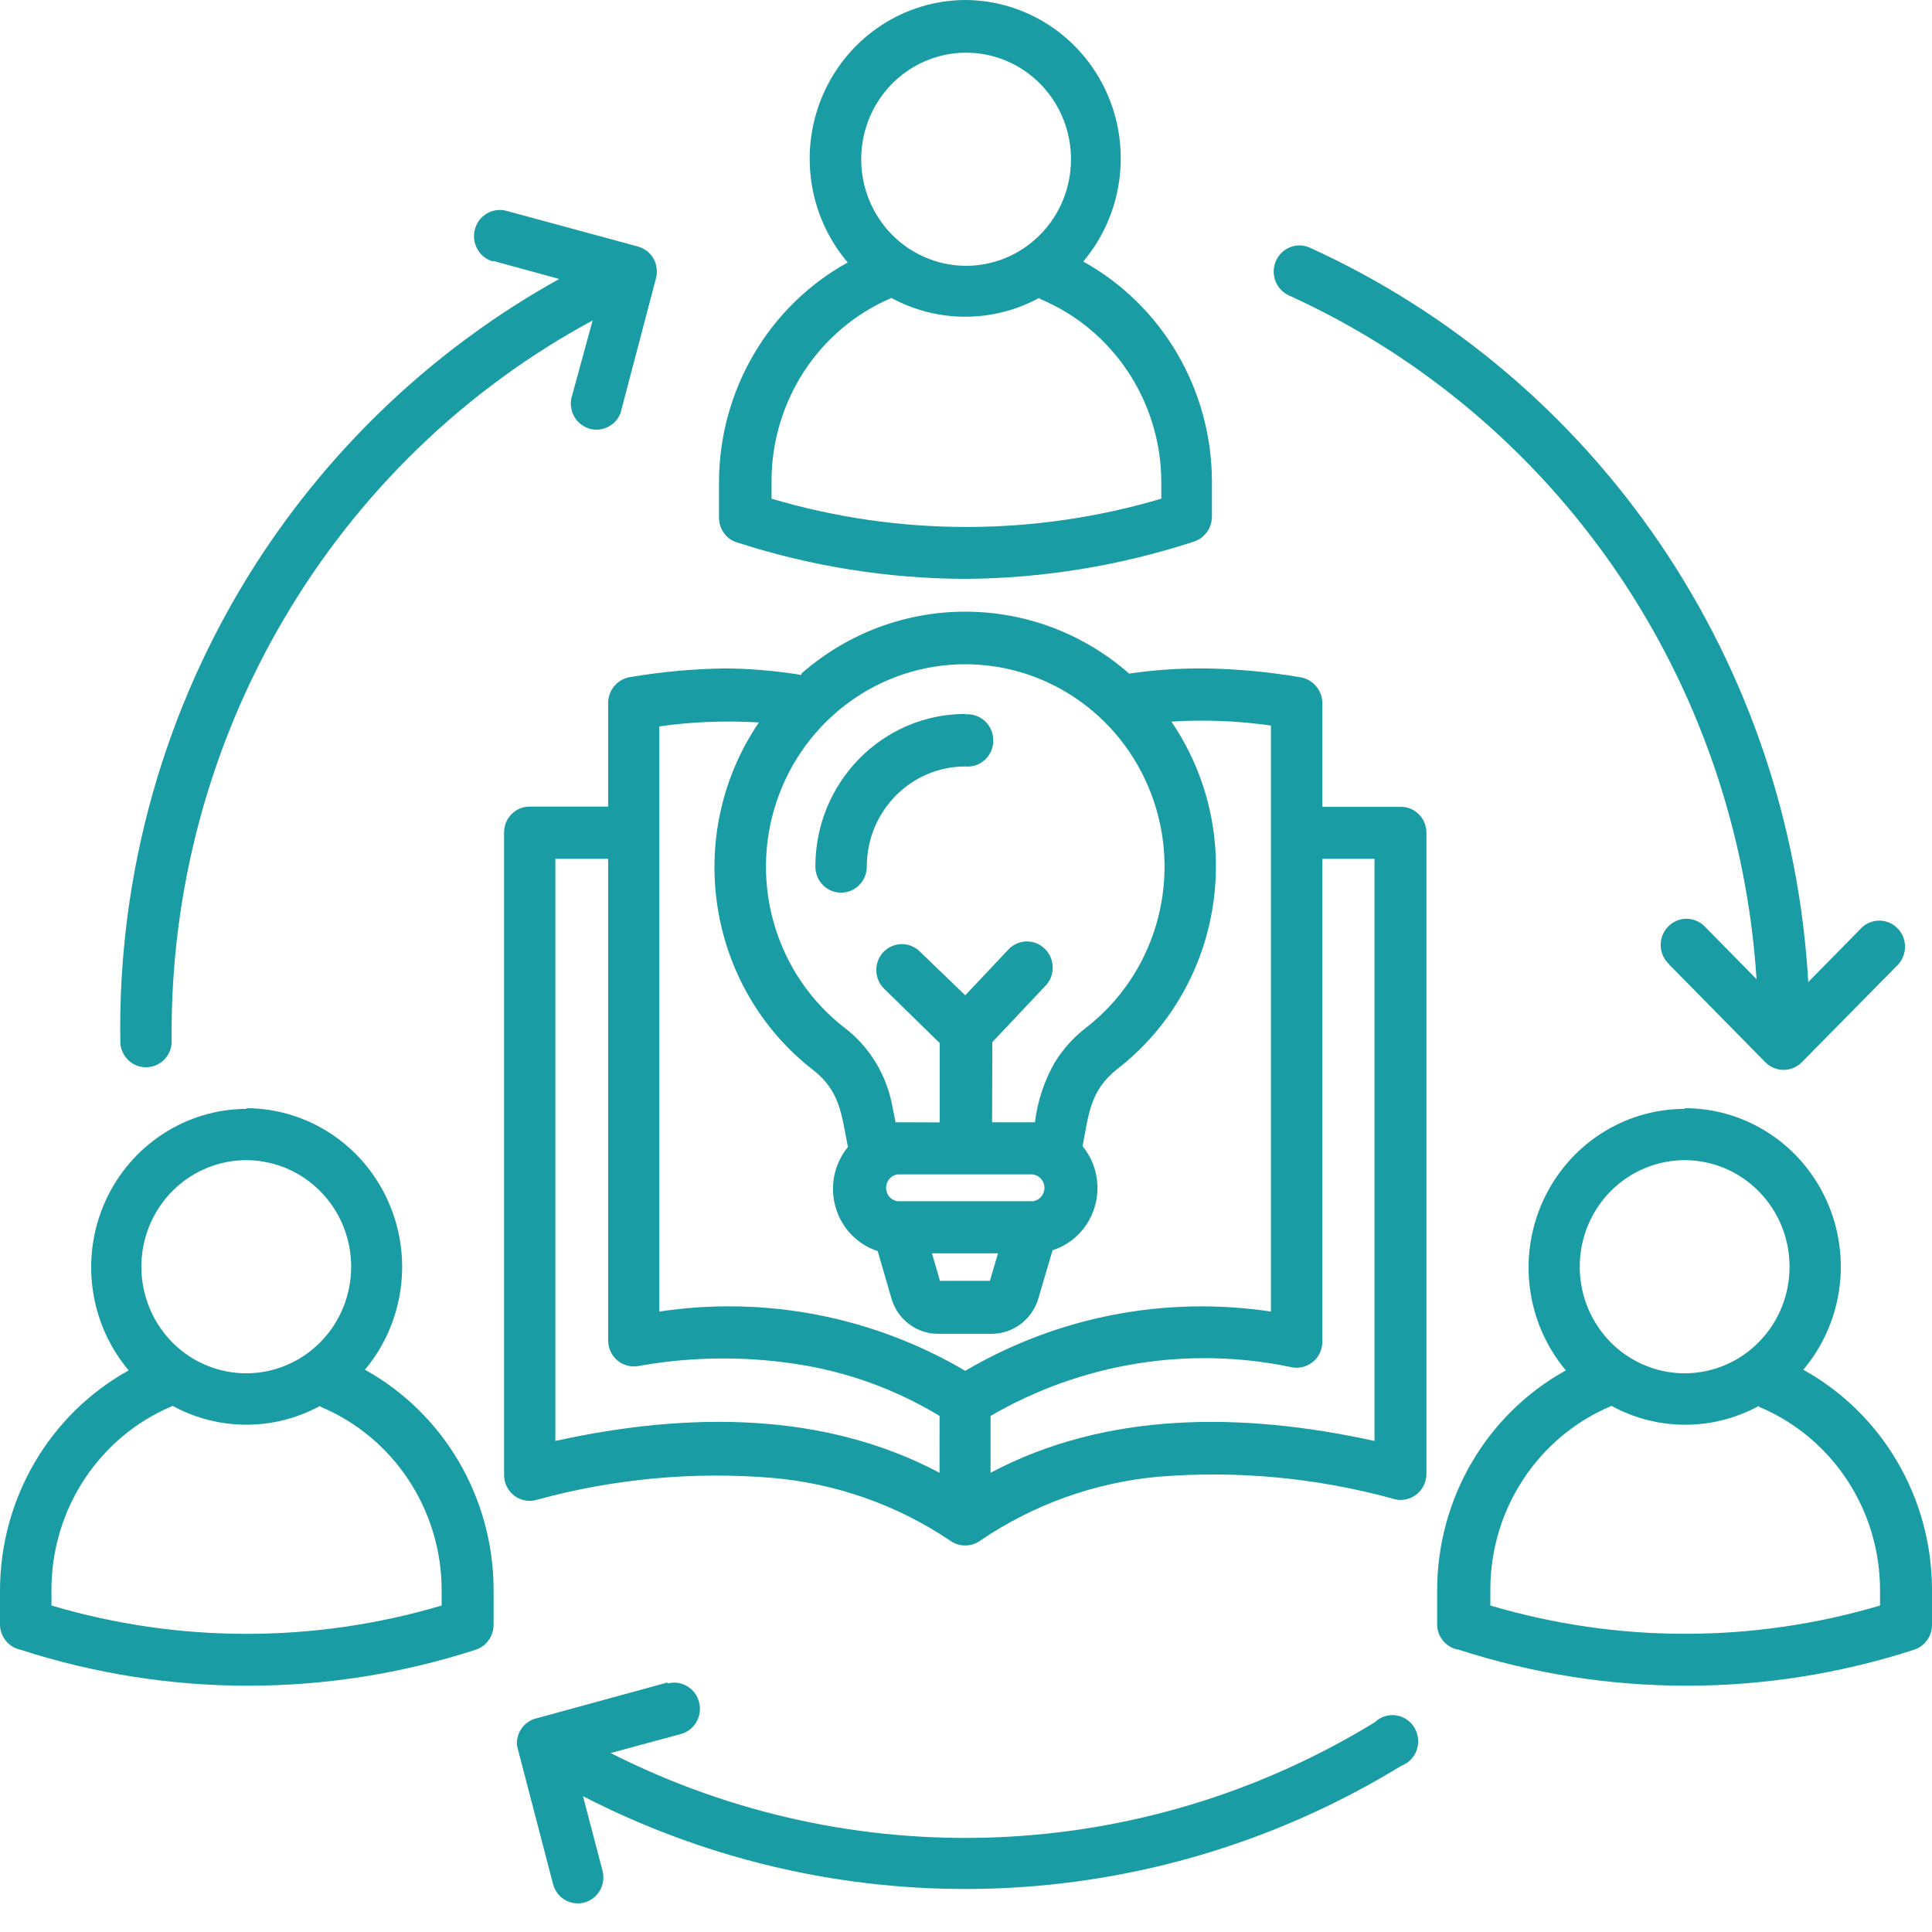 <svg width="58" height="58" viewBox="0 0 58 58" fill="none" xmlns="http://www.w3.org/2000/svg">
<path fill-rule="evenodd" clip-rule="evenodd" d="M9.621 35.768C8.721 34.853 7.365 34.577 6.188 35.073C5.011 35.566 4.244 36.734 4.244 38.027C4.244 39.323 5.011 40.491 6.188 40.984C7.365 41.48 8.721 41.204 9.621 40.289C10.849 39.039 10.849 37.018 9.621 35.768ZM9.621 42.231C11.817 43.149 13.254 45.321 13.259 47.733V48.199C9.435 49.333 5.37 49.333 1.545 48.199V47.708C1.55 45.295 2.986 43.123 5.184 42.206C6.565 42.959 8.226 42.959 9.609 42.206L9.621 42.231ZM7.405 33.269C9.229 33.276 10.884 34.36 11.644 36.044C12.406 37.728 12.137 39.709 10.955 41.12C13.329 42.436 14.808 44.961 14.818 47.708V48.781C14.816 49.123 14.597 49.425 14.277 49.527C9.833 50.966 5.061 50.966 0.619 49.527C0.274 49.456 0.02 49.157 0 48.801V47.728C0.01 44.981 1.489 42.456 3.864 41.14C2.676 39.732 2.402 37.749 3.162 36.062C3.924 34.378 5.579 33.294 7.405 33.289L7.405 33.269ZM52.803 35.768C51.903 34.853 50.549 34.577 49.372 35.073C48.193 35.566 47.425 36.734 47.425 38.027C47.425 39.323 48.193 40.491 49.372 40.984C50.549 41.48 51.903 41.204 52.803 40.289C54.031 39.039 54.031 37.018 52.803 35.768ZM52.803 42.231C55.002 43.149 56.438 45.321 56.44 47.733V48.199C52.622 49.331 48.562 49.331 44.741 48.199V47.708C44.746 45.295 46.183 43.123 48.379 42.206C49.762 42.96 51.422 42.96 52.803 42.206L52.803 42.231ZM50.595 33.269C52.421 33.274 54.076 34.358 54.836 36.044C55.598 37.731 55.324 39.712 54.136 41.12C56.511 42.436 57.99 44.961 58 47.708V48.781C57.998 49.124 57.779 49.425 57.459 49.527C53.017 50.966 48.243 50.966 43.801 49.527C43.441 49.474 43.164 49.17 43.144 48.802V47.728C43.152 44.978 44.633 42.453 47.008 41.14C45.825 39.73 45.556 37.749 46.316 36.065C47.078 34.381 48.731 33.297 50.557 33.289L50.595 33.269ZM31.231 2.52C30.331 1.605 28.978 1.329 27.8 1.825C26.621 2.318 25.854 3.486 25.854 4.782C25.854 6.075 26.621 7.243 27.8 7.736C28.978 8.232 30.331 7.956 31.231 7.041C32.459 5.791 32.459 3.77 31.231 2.52ZM31.231 8.978C33.427 9.895 34.859 12.068 34.864 14.48V14.971C31.043 16.103 26.983 16.103 23.162 14.971V14.48C23.147 12.065 24.57 9.878 26.761 8.945C28.147 9.696 29.808 9.696 31.194 8.945L31.231 8.978ZM28.978 0C30.804 0.008 32.459 1.089 33.221 2.775C33.981 4.462 33.706 6.443 32.519 7.851C34.894 9.169 36.373 11.692 36.383 14.439V15.512C36.38 15.855 36.164 16.156 35.842 16.259C33.623 16.984 31.309 17.363 28.978 17.378C26.669 17.37 24.372 17.007 22.171 16.297C21.827 16.215 21.583 15.901 21.585 15.538V14.467C21.593 11.717 23.074 9.192 25.449 7.879C24.251 6.471 23.97 4.485 24.729 2.791C25.489 1.099 27.146 0.008 28.978 0ZM14.811 7.851C14.612 7.8 14.441 7.669 14.338 7.49C14.232 7.309 14.202 7.097 14.255 6.892C14.361 6.473 14.783 6.22 15.198 6.328L19.152 7.401H19.15C19.349 7.455 19.517 7.585 19.62 7.766C19.721 7.948 19.746 8.163 19.691 8.362L18.634 12.379H18.637C18.501 12.763 18.096 12.977 17.709 12.873C17.321 12.765 17.077 12.377 17.148 11.973L17.792 9.617V9.619C13.953 11.692 10.746 14.794 8.518 18.589C6.289 22.382 5.124 26.724 5.152 31.143V31.327C5.117 31.731 4.782 32.04 4.382 32.04C3.982 32.04 3.65 31.731 3.613 31.327C3.522 26.223 4.938 21.212 7.677 16.934C9.971 13.361 13.103 10.419 16.788 8.375L14.811 7.833L14.811 7.851ZM50.112 28.95C49.953 28.807 49.863 28.605 49.855 28.39C49.85 28.175 49.931 27.966 50.081 27.815C50.23 27.662 50.434 27.577 50.645 27.582C50.856 27.588 51.057 27.68 51.201 27.838L52.733 29.395V29.397C52.451 24.999 50.995 20.764 48.522 17.145C46.047 13.529 42.646 10.664 38.687 8.865C38.3 8.686 38.131 8.219 38.307 7.825C38.486 7.432 38.944 7.26 39.331 7.439C43.572 9.371 47.206 12.448 49.845 16.335C52.481 20.22 54.016 24.769 54.285 29.482L55.902 27.838H55.9C56.207 27.56 56.675 27.573 56.966 27.869C57.255 28.166 57.266 28.641 56.989 28.95L54.091 31.889C53.945 32.037 53.749 32.119 53.543 32.119C53.339 32.119 53.14 32.037 52.997 31.889L50.107 28.953L50.112 28.95ZM20.04 50.539C20.453 50.43 20.875 50.678 20.986 51.097C21.097 51.516 20.85 51.948 20.438 52.057L18.332 52.627C25.63 56.328 34.285 55.98 41.27 51.705C41.439 51.541 41.673 51.465 41.902 51.495C42.133 51.526 42.339 51.661 42.46 51.863C42.583 52.065 42.608 52.31 42.531 52.535C42.455 52.758 42.281 52.934 42.063 53.013C34.577 57.595 25.298 57.938 17.502 53.923L18.088 56.162C18.196 56.578 17.952 57.005 17.54 57.115C17.13 57.225 16.71 56.977 16.602 56.56L15.52 52.405C15.487 52.024 15.734 51.677 16.099 51.587L20.04 50.509L20.04 50.539ZM38.753 41.04C35.671 40.399 32.467 40.92 29.737 42.507V44.214C33.189 42.382 37.246 42.377 41.263 43.258V25.783H39.698V40.276C39.698 40.516 39.593 40.741 39.409 40.889C39.223 41.04 38.981 41.094 38.753 41.04ZM28.206 42.507C26.98 41.763 25.63 41.255 24.226 41.002C22.564 40.708 20.866 40.708 19.203 41.002C18.974 41.055 18.733 40.999 18.546 40.851C18.363 40.703 18.257 40.475 18.257 40.235V25.783H16.672V43.258C20.697 42.374 24.755 42.382 28.205 44.214L28.206 42.507ZM24.058 20.263C23.293 20.138 22.521 20.071 21.746 20.066C20.808 20.082 19.872 20.166 18.946 20.322C18.554 20.368 18.257 20.705 18.257 21.106V24.214H15.9C15.475 24.214 15.133 24.561 15.133 24.993V44.273C15.13 44.523 15.249 44.759 15.447 44.907C15.646 45.055 15.903 45.096 16.137 45.019C18.426 44.393 20.803 44.173 23.162 44.365C25.069 44.526 26.905 45.167 28.502 46.236C28.781 46.45 29.169 46.45 29.448 46.236C31.04 45.16 32.869 44.506 34.773 44.332C37.135 44.14 39.51 44.362 41.798 44.986C42.03 45.068 42.284 45.032 42.488 44.891C42.689 44.751 42.812 44.521 42.822 44.273V24.999C42.822 24.792 42.742 24.592 42.596 24.447C42.45 24.301 42.254 24.219 42.05 24.222H39.698V21.114C39.698 20.713 39.401 20.376 39.009 20.327C38.083 20.171 37.148 20.084 36.209 20.066C35.435 20.059 34.662 20.11 33.898 20.222C31.07 17.743 26.884 17.743 24.058 20.222L24.058 20.263ZM28.978 21.446C29.194 21.426 29.408 21.5 29.569 21.648C29.73 21.796 29.82 22.009 29.82 22.228C29.82 22.448 29.73 22.66 29.569 22.808C29.408 22.957 29.194 23.031 28.978 23.01C27.345 23.01 26.022 24.355 26.022 26.013C26.022 26.448 25.675 26.798 25.25 26.798C24.822 26.798 24.478 26.448 24.478 26.013C24.478 23.483 26.495 21.433 28.985 21.433L28.978 21.446ZM31.005 35.257C31.206 35.282 31.355 35.456 31.355 35.66C31.355 35.865 31.206 36.036 31.005 36.062H26.948H26.95C26.749 36.036 26.601 35.865 26.601 35.66C26.601 35.456 26.749 35.282 26.95 35.257H31.005ZM27.979 37.626H29.961L29.717 38.451H28.218L27.979 37.626ZM31.599 37.533L31.154 39.039C30.955 39.624 30.419 40.025 29.808 40.041H28.128C27.476 40.028 26.913 39.575 26.749 38.934L26.349 37.559H26.352C25.738 37.362 25.262 36.866 25.084 36.238C24.903 35.612 25.044 34.934 25.456 34.434C25.262 33.473 25.23 32.76 24.407 32.118H24.405C21.215 29.637 20.501 25.047 22.782 21.689C21.786 21.628 20.785 21.666 19.794 21.807V39.374C22.966 38.894 26.203 39.52 28.978 41.153C31.75 39.522 34.985 38.896 38.154 39.374V21.781C37.166 21.64 36.164 21.6 35.166 21.663C37.452 25.022 36.738 29.611 33.543 32.091C32.718 32.745 32.688 33.445 32.499 34.406V34.409C32.912 34.91 33.05 35.587 32.869 36.215C32.688 36.842 32.213 37.337 31.599 37.533ZM29.79 31.285L31.413 29.565C31.684 29.251 31.664 28.773 31.365 28.482C31.068 28.19 30.598 28.19 30.298 28.479L28.978 29.88L27.619 28.571C27.317 28.267 26.832 28.267 26.53 28.571C26.233 28.875 26.233 29.366 26.53 29.67L28.21 31.313V33.695L26.885 33.692L26.789 33.209C26.616 32.266 26.103 31.423 25.346 30.848C23.308 29.266 22.488 26.539 23.311 24.071C24.133 21.602 26.412 19.941 28.978 19.941C31.543 19.941 33.822 21.602 34.645 24.071C35.467 26.54 34.647 29.266 32.61 30.848C32.235 31.134 31.918 31.487 31.669 31.888C31.35 32.443 31.146 33.056 31.07 33.692H29.783L29.79 31.285Z" fill="#199CA3"/>
</svg>
